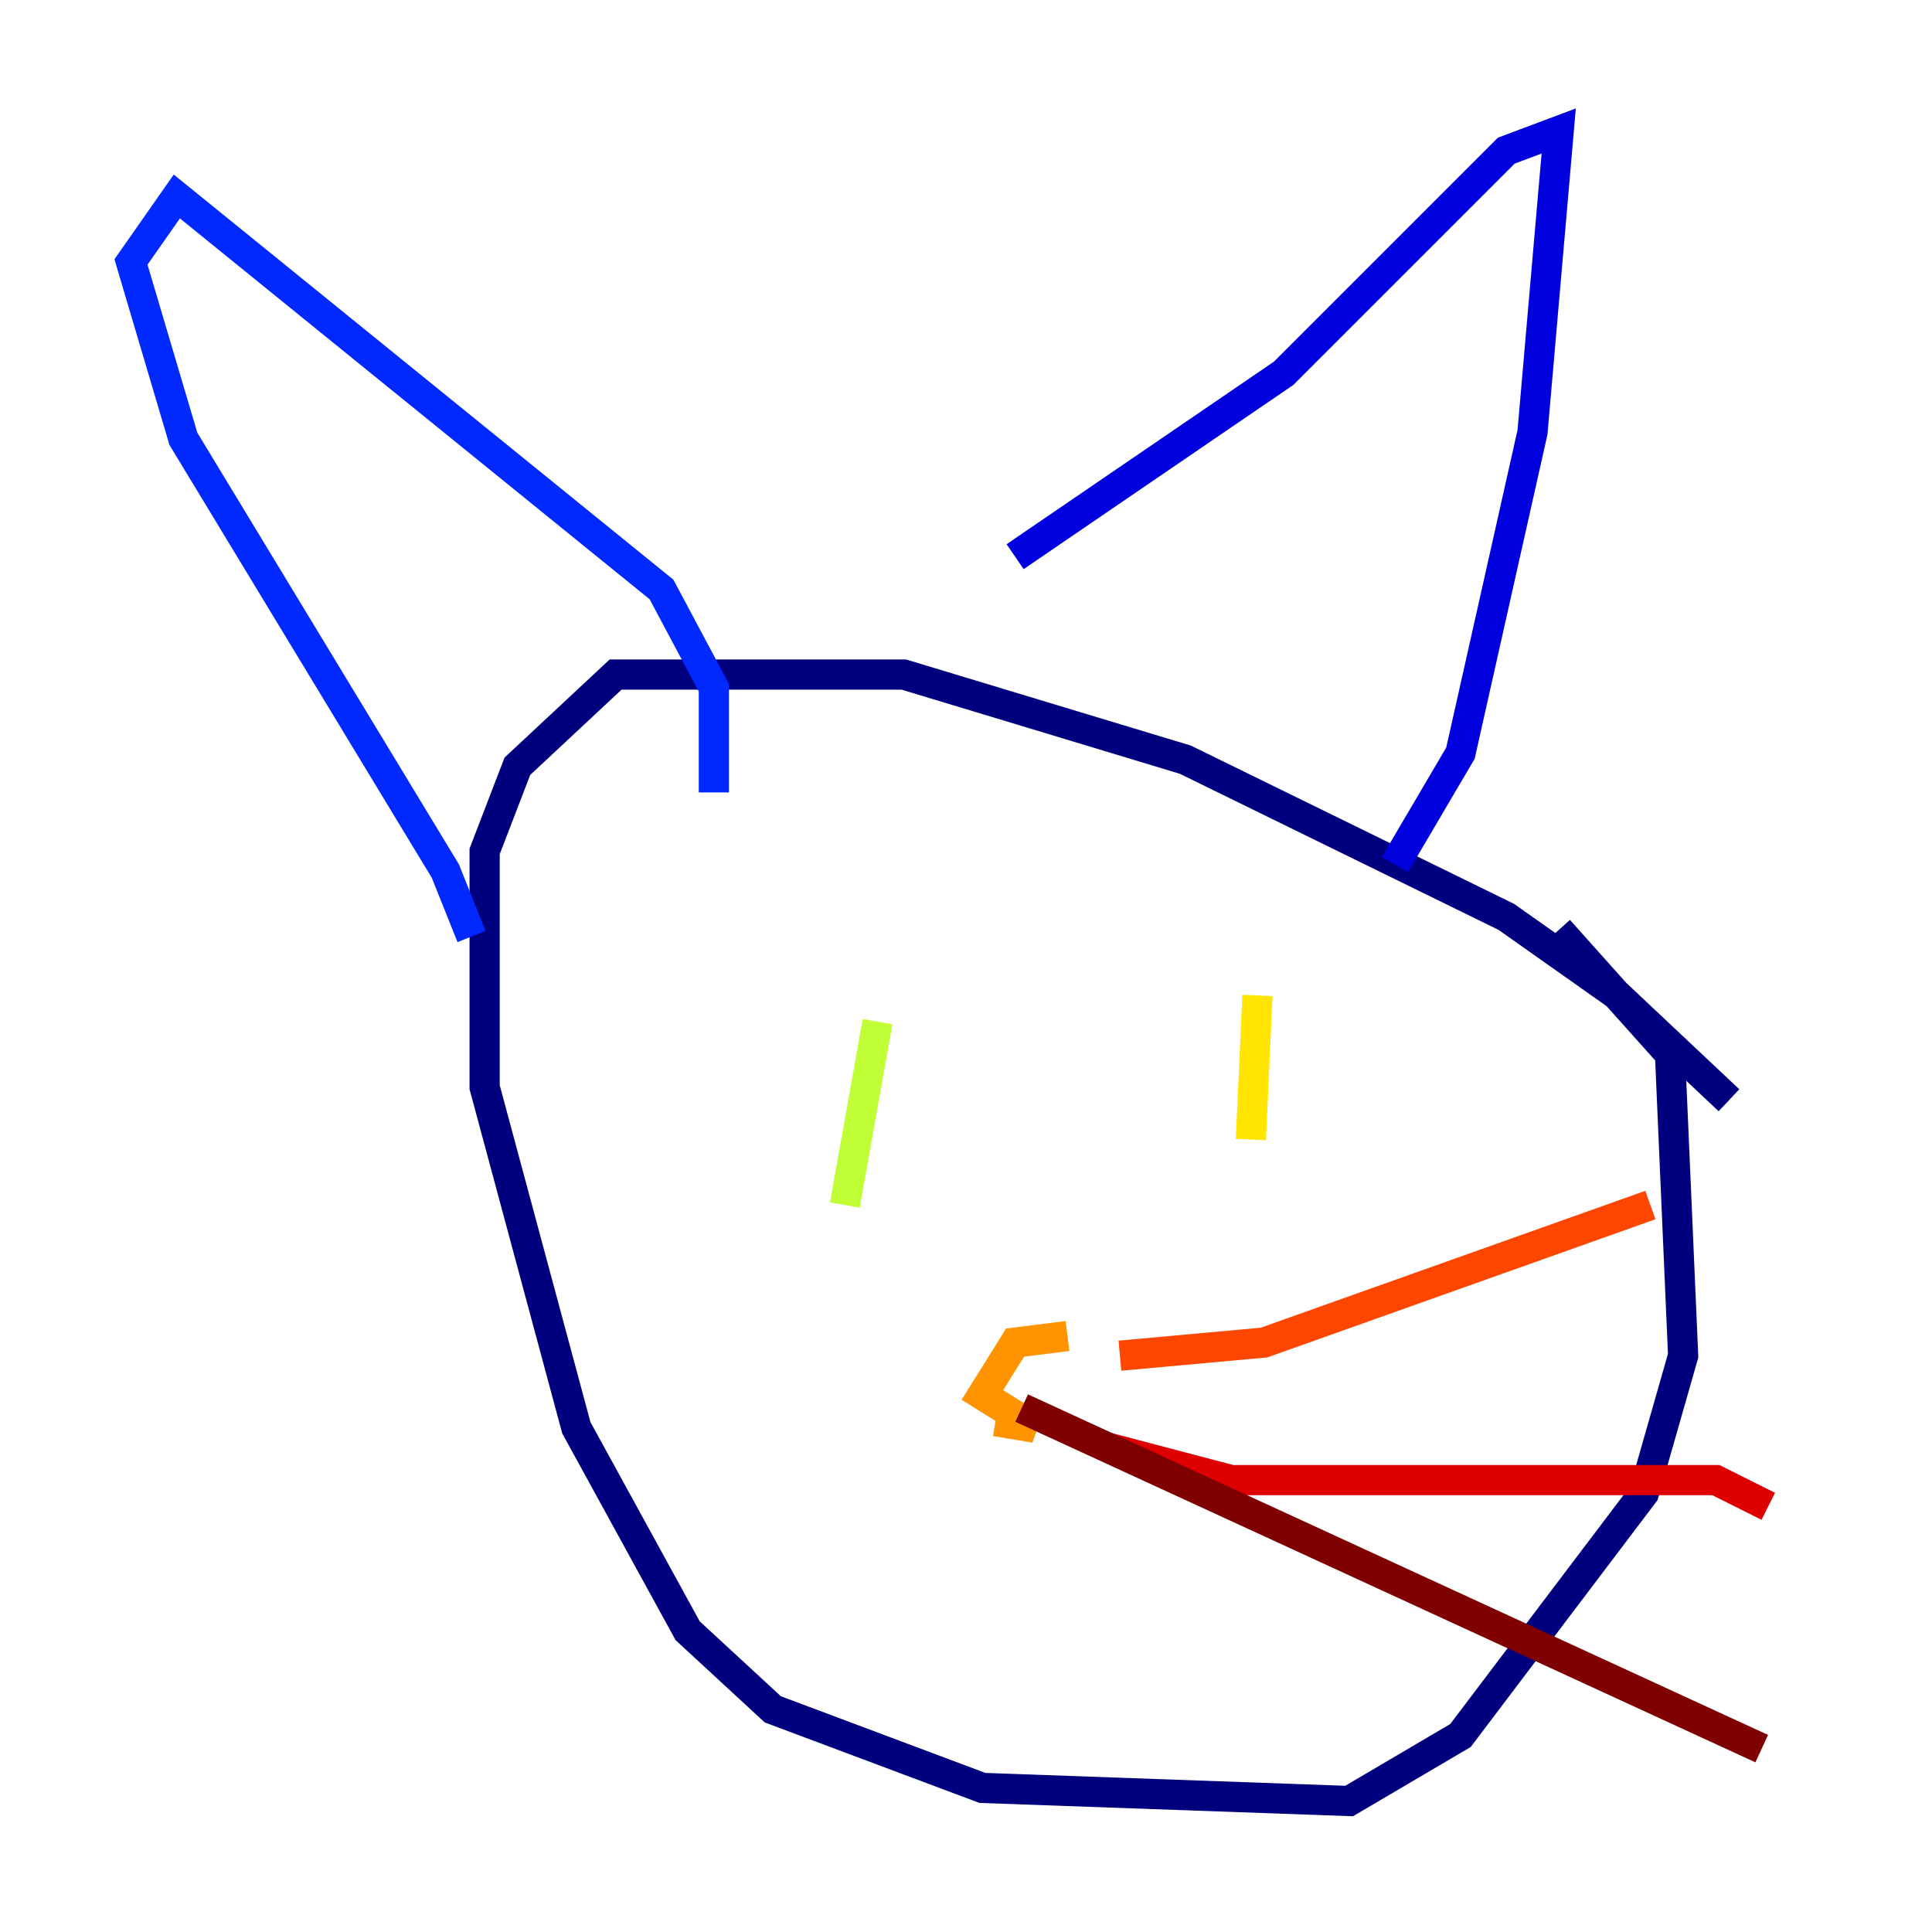 <?xml version="1.0" encoding="utf-8" ?>
<svg baseProfile="tiny" height="128" version="1.2" viewBox="0,0,128,128" width="128" xmlns="http://www.w3.org/2000/svg" xmlns:ev="http://www.w3.org/2001/xml-events" xmlns:xlink="http://www.w3.org/1999/xlink"><defs /><polyline fill="none" points="114.549,72.895 107.173,65.953 99.797,60.746 78.536,50.332 59.878,44.691 40.786,44.691 34.278,50.766 32.108,56.407 32.108,72.027 38.183,94.59 45.559,108.041 51.2,113.248 65.085,118.454 89.383,119.322 96.759,114.983 108.909,98.929 111.512,89.817 110.644,69.858 103.268,61.614" stroke="#00007f" stroke-width="2" /><polyline fill="none" points="92.42,57.275 96.759,49.898 101.532,28.637 103.268,8.678 99.797,9.98 85.044,24.732 67.254,36.881" stroke="#0000de" stroke-width="2" /><polyline fill="none" points="47.295,52.502 47.295,45.559 43.824,39.051 11.715,13.017 8.678,17.356 12.149,29.071 29.505,57.709 31.241,62.047" stroke="#0028ff" stroke-width="2" /><polyline fill="none" points="86.78,69.858 86.78,69.858" stroke="#0080ff" stroke-width="2" /><polyline fill="none" points="50.332,60.746 50.332,60.746" stroke="#00d4ff" stroke-width="2" /><polyline fill="none" points="52.936,65.953 52.936,65.953" stroke="#36ffc0" stroke-width="2" /><polyline fill="none" points="57.275,66.386 57.275,66.386" stroke="#7cff79" stroke-width="2" /><polyline fill="none" points="58.142,67.688 55.973,79.837" stroke="#c0ff36" stroke-width="2" /><polyline fill="none" points="83.308,65.953 82.875,75.498" stroke="#ffe500" stroke-width="2" /><polyline fill="none" points="70.725,88.515 67.254,88.949 65.085,92.42 68.556,94.59 65.953,94.156" stroke="#ff9400" stroke-width="2" /><polyline fill="none" points="74.197,89.817 83.742,88.949 109.342,79.837" stroke="#ff4600" stroke-width="2" /><polyline fill="none" points="73.329,95.891 81.573,98.061 113.681,98.061 117.153,99.797" stroke="#de0000" stroke-width="2" /><polyline fill="none" points="67.688,93.288 116.719,115.851" stroke="#7f0000" stroke-width="2" /></svg>